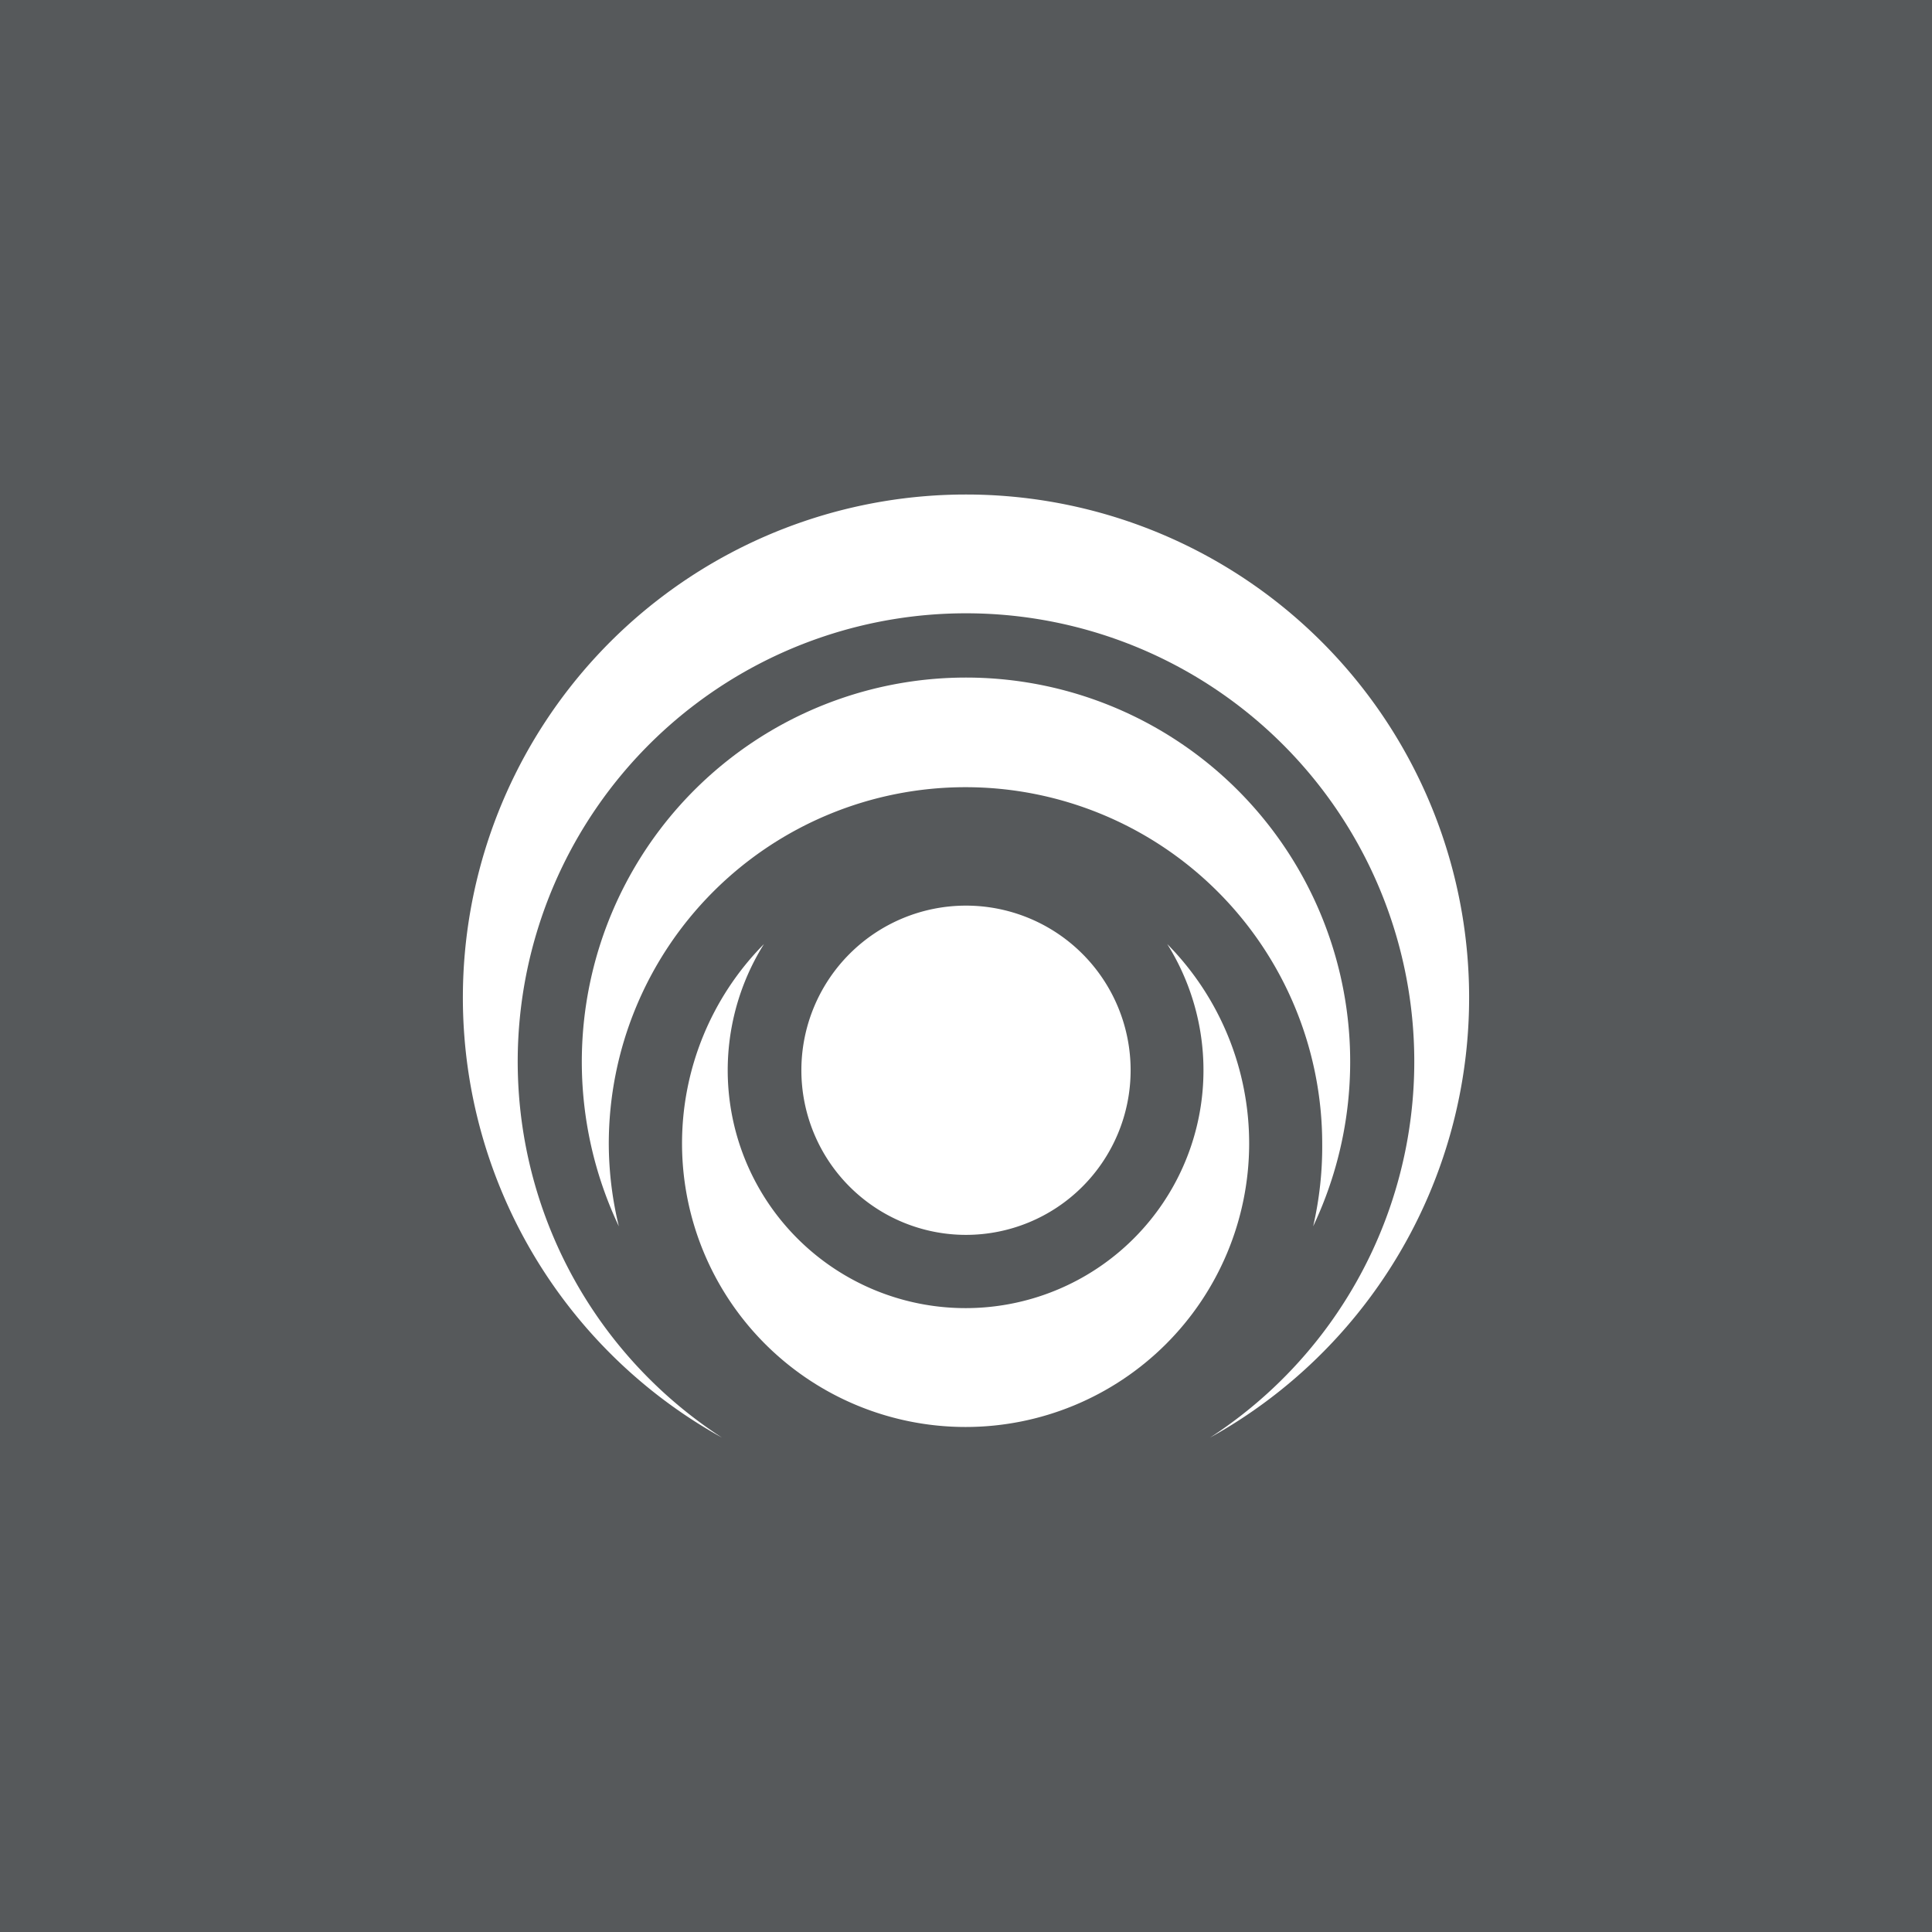 <svg xmlns="http://www.w3.org/2000/svg" viewBox="0 0 192 192">
  <rect width="100%" height="100%" style="fill:#56595b" />
  <path d="M120.25,142.87a50,50,0,1,0-48.5,0,44.55,44.55,0,1,1,48.5,0Z" style="fill:#fff" />
  <path
    d="M130.5,121.87a38.18,38.18,0,1,0-69,0,35.1,35.1,0,0,1-1-8.19,35.45,35.45,0,1,1,70.9,0A35.1,35.1,0,0,1,130.5,121.87Z"
    style="fill:#fff" />
  <path d="M96,130a23.64,23.64,0,0,0,20-36.18,28.18,28.18,0,1,1-40.08,0A23.64,23.64,0,0,0,96,130Z" style="fill:#fff" />
  <path d="M112.36,106.4A16.36,16.36,0,1,1,96,90,16.36,16.36,0,0,1,112.36,106.4Z" style="fill:#fff" />
</svg>
